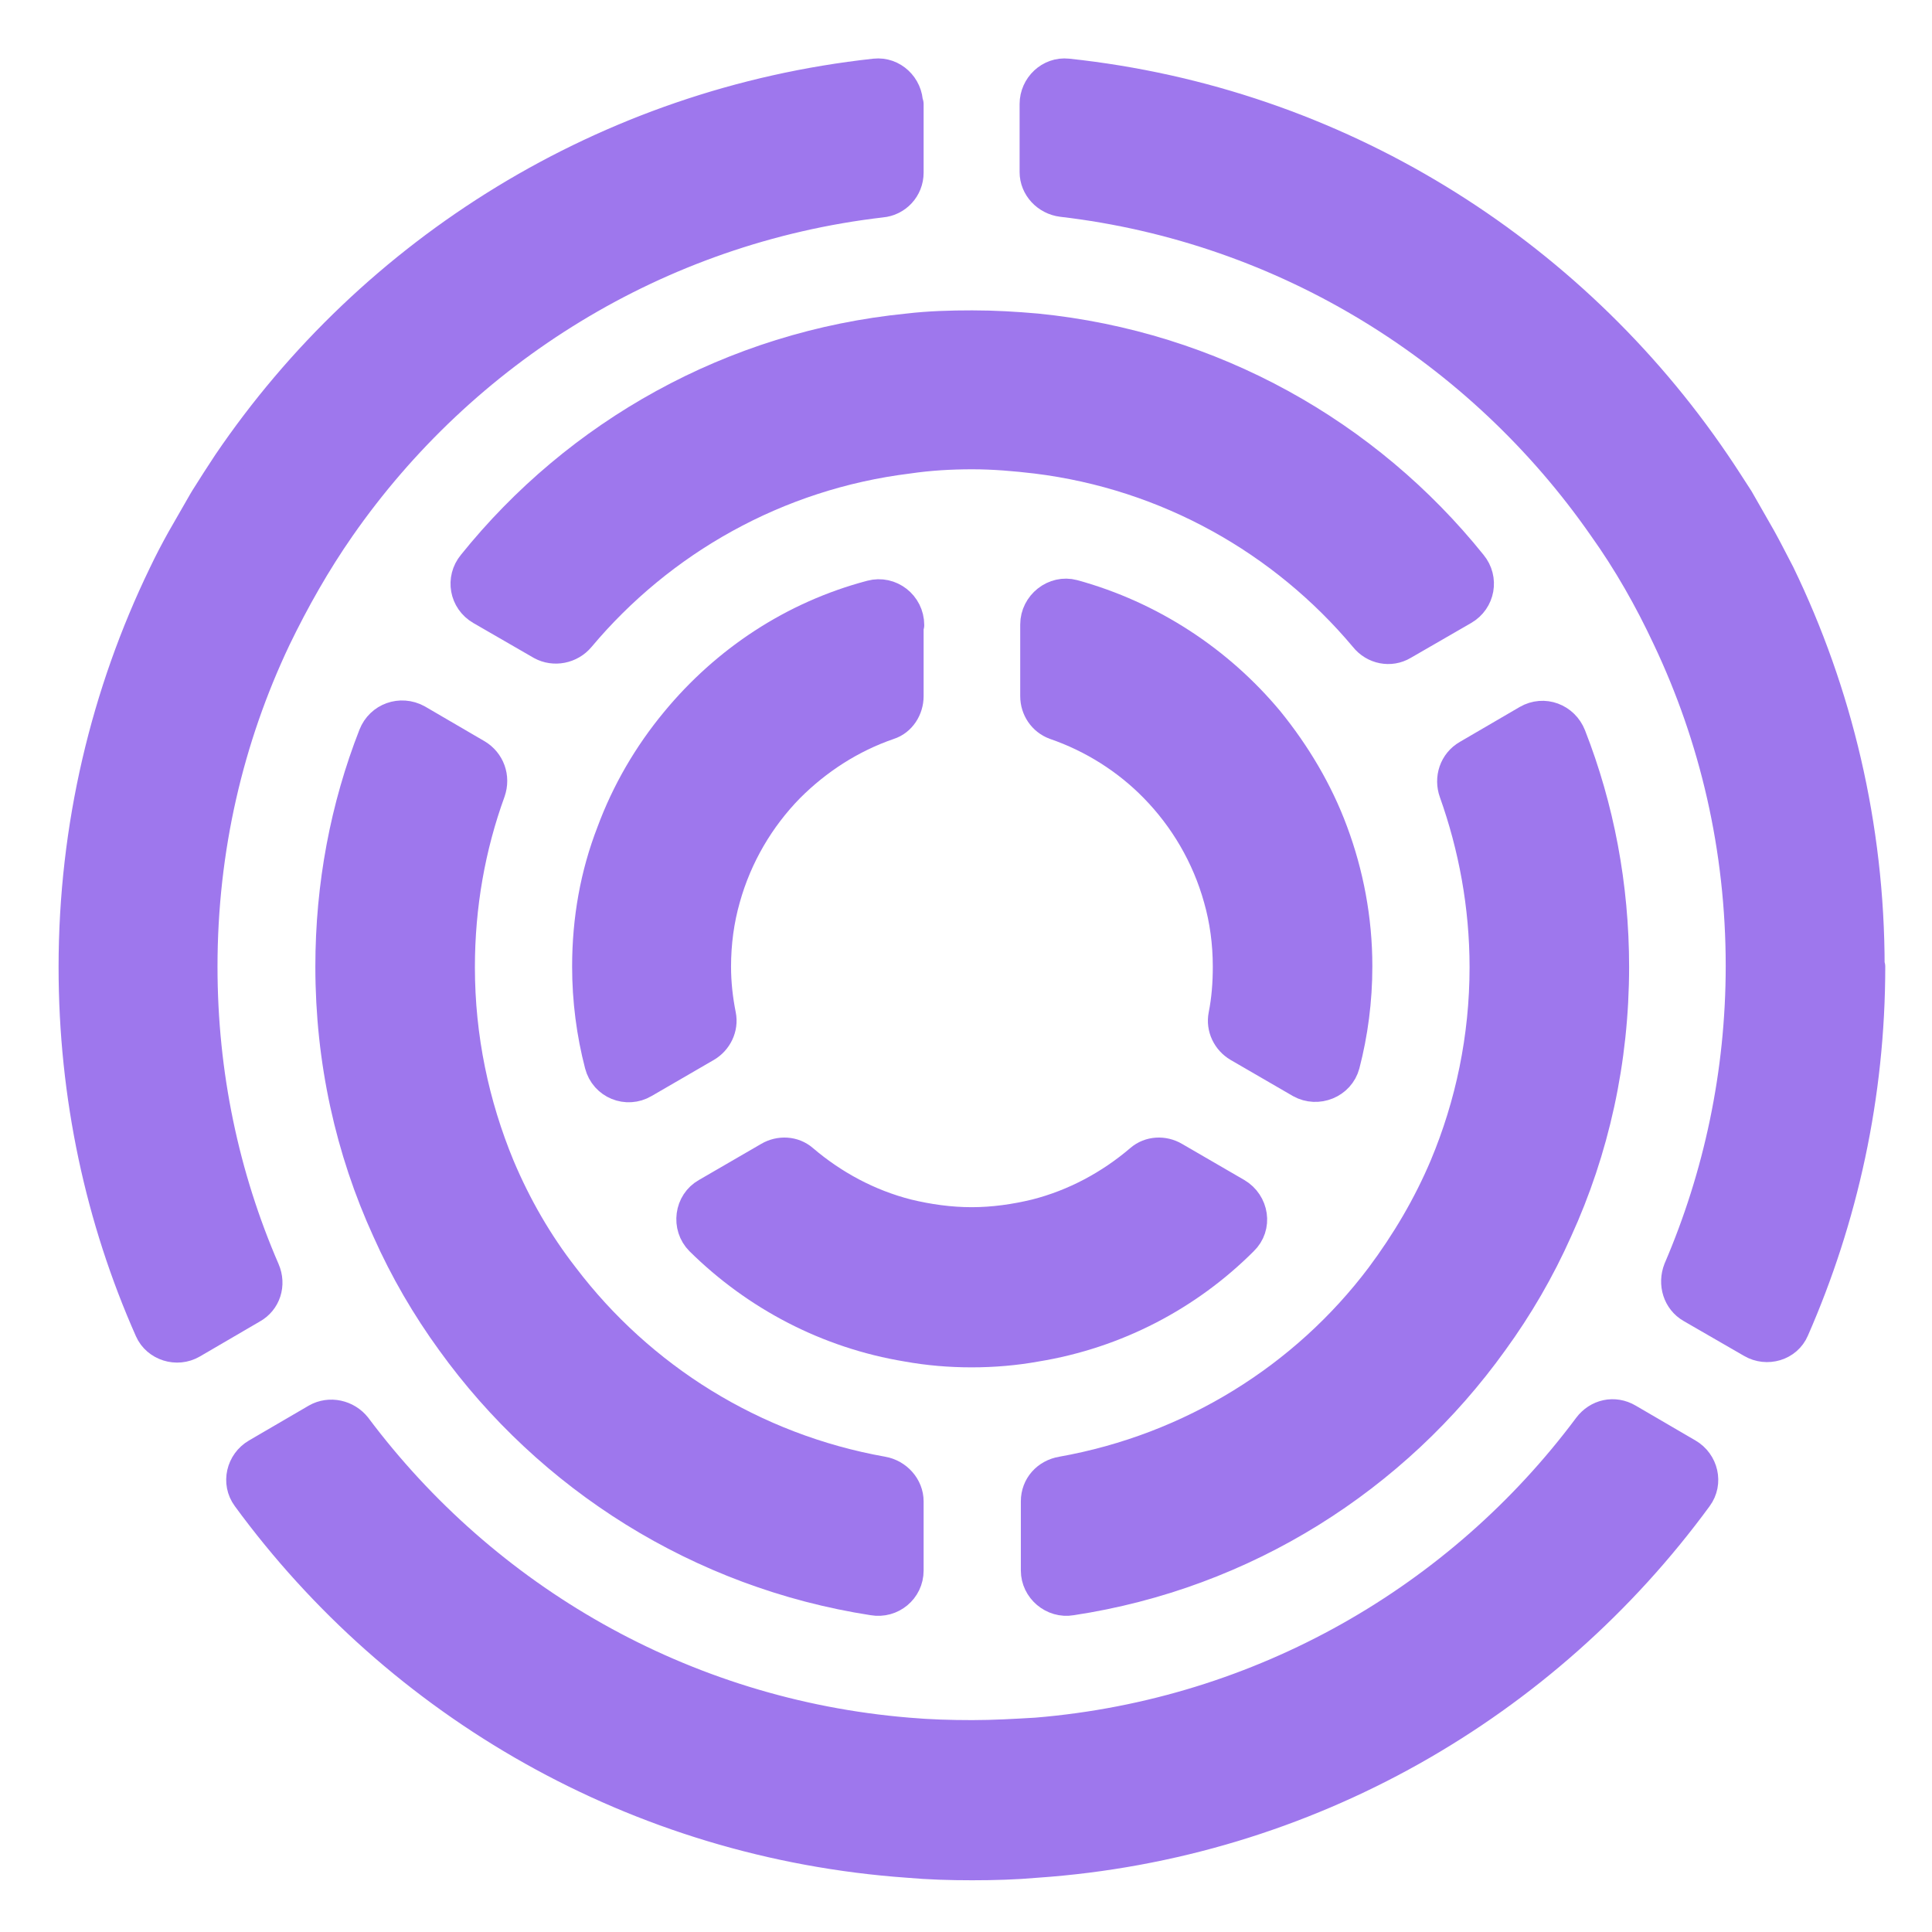 <svg width="31" height="31" viewBox="0 0 31 31" fill="none" xmlns="http://www.w3.org/2000/svg">
<path d="M19.84 19.15C20.11 19.31 20.17 19.68 19.94 19.9C19.06 20.78 17.91 21.39 16.62 21.6C16.29 21.66 15.94 21.69 15.59 21.69C15.24 21.69 14.89 21.66 14.56 21.6C13.28 21.39 12.13 20.78 11.24 19.9C11.02 19.68 11.07 19.3 11.34 19.15L12.34 18.57C12.51 18.47 12.73 18.48 12.88 18.61C13.36 19.02 13.93 19.33 14.56 19.49C14.89 19.57 15.24 19.62 15.59 19.62C15.94 19.62 16.29 19.57 16.62 19.49C17.25 19.33 17.82 19.02 18.3 18.61C18.45 18.48 18.67 18.47 18.84 18.57L19.84 19.15Z" fill="#9E77ED" stroke="#9E77ED" stroke-width="0.5" stroke-linejoin="round"/>
<path d="M21.77 15.51C21.77 16.05 21.7 16.58 21.57 17.08C21.49 17.38 21.14 17.52 20.87 17.37L19.87 16.79C19.7 16.69 19.6 16.49 19.64 16.29C19.69 16.04 19.71 15.78 19.71 15.51C19.71 15.13 19.66 14.76 19.56 14.41C19.37 13.73 19.01 13.12 18.53 12.63C18.09 12.18 17.54 11.83 16.93 11.62C16.74 11.55 16.62 11.37 16.62 11.17V10.02C16.62 9.71 16.92 9.47 17.22 9.55C18.46 9.89 19.55 10.61 20.35 11.57C20.78 12.1 21.14 12.7 21.38 13.35C21.63 14.02 21.77 14.75 21.77 15.5V15.51Z" fill="#9E77ED" stroke="#9E77ED" stroke-width="0.5" stroke-linejoin="round"/>
<path d="M14.57 10.02V11.17C14.57 11.37 14.45 11.56 14.26 11.62C13.65 11.83 13.11 12.18 12.66 12.63C12.18 13.12 11.82 13.73 11.63 14.41C11.53 14.76 11.48 15.13 11.48 15.51C11.48 15.78 11.51 16.04 11.56 16.29C11.6 16.49 11.5 16.69 11.33 16.79L10.33 17.37C10.06 17.53 9.71 17.39 9.63 17.08C9.5 16.58 9.43 16.05 9.43 15.51C9.43 14.75 9.56 14.03 9.82 13.36C10.06 12.71 10.41 12.11 10.85 11.58C11.65 10.61 12.73 9.89 13.98 9.56C14.28 9.48 14.58 9.71 14.58 10.03L14.57 10.02Z" fill="#9E77ED" stroke="#9E77ED" stroke-width="0.5" stroke-linejoin="round"/>
<path d="M25.89 15.51C25.89 17.02 25.57 18.45 24.98 19.74C24.7 20.37 24.35 20.97 23.95 21.52C22.38 23.71 19.97 25.25 17.19 25.67C16.9 25.72 16.63 25.49 16.63 25.2V24.09C16.63 23.85 16.8 23.66 17.04 23.62C19.12 23.25 20.94 22.11 22.16 20.49C22.57 19.94 22.92 19.35 23.19 18.71C23.6 17.73 23.83 16.65 23.83 15.52C23.83 14.53 23.65 13.58 23.34 12.71C23.26 12.49 23.34 12.24 23.55 12.12L24.51 11.56C24.77 11.41 25.09 11.53 25.2 11.81C25.65 12.96 25.89 14.21 25.89 15.52V15.51Z" fill="#9E77ED" stroke="#9E77ED" stroke-width="0.5" stroke-linejoin="round"/>
<path d="M23.48 9.78L22.51 10.34C22.31 10.46 22.05 10.41 21.9 10.22C20.6 8.67 18.74 7.61 16.63 7.35C16.29 7.31 15.95 7.28 15.6 7.28C15.25 7.28 14.91 7.3 14.57 7.35C12.46 7.61 10.6 8.67 9.3 10.22C9.15 10.4 8.89 10.45 8.69 10.34L7.72 9.78C7.46 9.63 7.4 9.29 7.59 9.06C9.27 6.97 11.75 5.56 14.57 5.28C14.91 5.24 15.25 5.23 15.6 5.23C15.95 5.23 16.29 5.25 16.63 5.28C19.45 5.56 21.93 6.97 23.61 9.06C23.8 9.29 23.74 9.63 23.48 9.78Z" fill="#9E77ED" stroke="#9E77ED" stroke-width="0.5" stroke-linejoin="round"/>
<path d="M14.57 24.09V25.2C14.57 25.5 14.3 25.72 14.01 25.67C11.23 25.24 8.82 23.7 7.25 21.52C6.85 20.97 6.5 20.37 6.22 19.74C5.63 18.45 5.31 17.02 5.31 15.51C5.31 14.2 5.55 12.95 6 11.8C6.11 11.52 6.43 11.41 6.69 11.55L7.65 12.11C7.85 12.23 7.94 12.47 7.86 12.7C7.54 13.58 7.37 14.53 7.37 15.52C7.37 16.65 7.6 17.73 8.01 18.72C8.28 19.36 8.62 19.95 9.04 20.49C10.27 22.11 12.08 23.25 14.16 23.62C14.39 23.66 14.57 23.86 14.57 24.09Z" fill="#9E77ED" stroke="#9E77ED" stroke-width="0.5" stroke-linejoin="round"/>
<path d="M27.08 23.33C27.32 23.47 27.4 23.79 27.23 24.02C24.8 27.34 20.98 29.58 16.63 29.88C16.29 29.91 15.95 29.92 15.6 29.92C15.25 29.92 14.91 29.91 14.57 29.88C10.21 29.57 6.4 27.34 3.97 24.02C3.8 23.79 3.88 23.47 4.12 23.33L5.08 22.77C5.29 22.65 5.56 22.71 5.71 22.9C7.77 25.65 10.94 27.51 14.57 27.81C14.91 27.84 15.25 27.85 15.6 27.85C15.95 27.85 16.29 27.83 16.63 27.81C20.26 27.51 23.44 25.65 25.49 22.9C25.64 22.7 25.9 22.64 26.12 22.77L27.08 23.33Z" fill="#9E77ED" stroke="#9E77ED" stroke-width="0.5" stroke-linejoin="round"/>
<path d="M30 15.51C30 17.58 29.56 19.55 28.78 21.33C28.67 21.59 28.35 21.68 28.11 21.54L27.14 20.98C26.93 20.86 26.85 20.6 26.94 20.37C27.58 18.88 27.94 17.23 27.94 15.5C27.94 13.61 27.52 11.83 26.76 10.23C26.47 9.61 26.13 9.01 25.73 8.45C23.76 5.62 20.64 3.65 17.04 3.23C16.8 3.2 16.61 3 16.61 2.76V1.67C16.61 1.39 16.85 1.16 17.13 1.19C21.45 1.65 25.19 4.02 27.51 7.43C27.64 7.62 27.76 7.81 27.89 8.01L28.25 8.64C28.35 8.82 28.45 9.02 28.55 9.21C29.47 11.11 29.99 13.25 29.99 15.51H30Z" fill="#9E77ED" stroke="#9E77ED" stroke-width="0.5" stroke-linejoin="round"/>
<path d="M14.57 1.67V2.77C14.57 3.02 14.38 3.22 14.14 3.24C10.54 3.66 7.42 5.63 5.45 8.46C5.06 9.02 4.72 9.62 4.42 10.24C3.66 11.84 3.24 13.62 3.24 15.51C3.24 17.24 3.59 18.88 4.24 20.38C4.34 20.61 4.26 20.87 4.04 20.99L3.08 21.55C2.84 21.69 2.52 21.59 2.41 21.34C1.62 19.56 1.19 17.59 1.19 15.52C1.19 13.26 1.71 11.12 2.63 9.22C2.72 9.03 2.82 8.84 2.92 8.66L3.27 8.05L3.3 8C3.42 7.81 3.54 7.62 3.66 7.44C5.98 4.02 9.73 1.66 14.04 1.19C14.32 1.16 14.56 1.39 14.56 1.67H14.57Z" fill="#9E77ED" stroke="#9E77ED" stroke-width="0.5" stroke-linejoin="round"/>
</svg>
